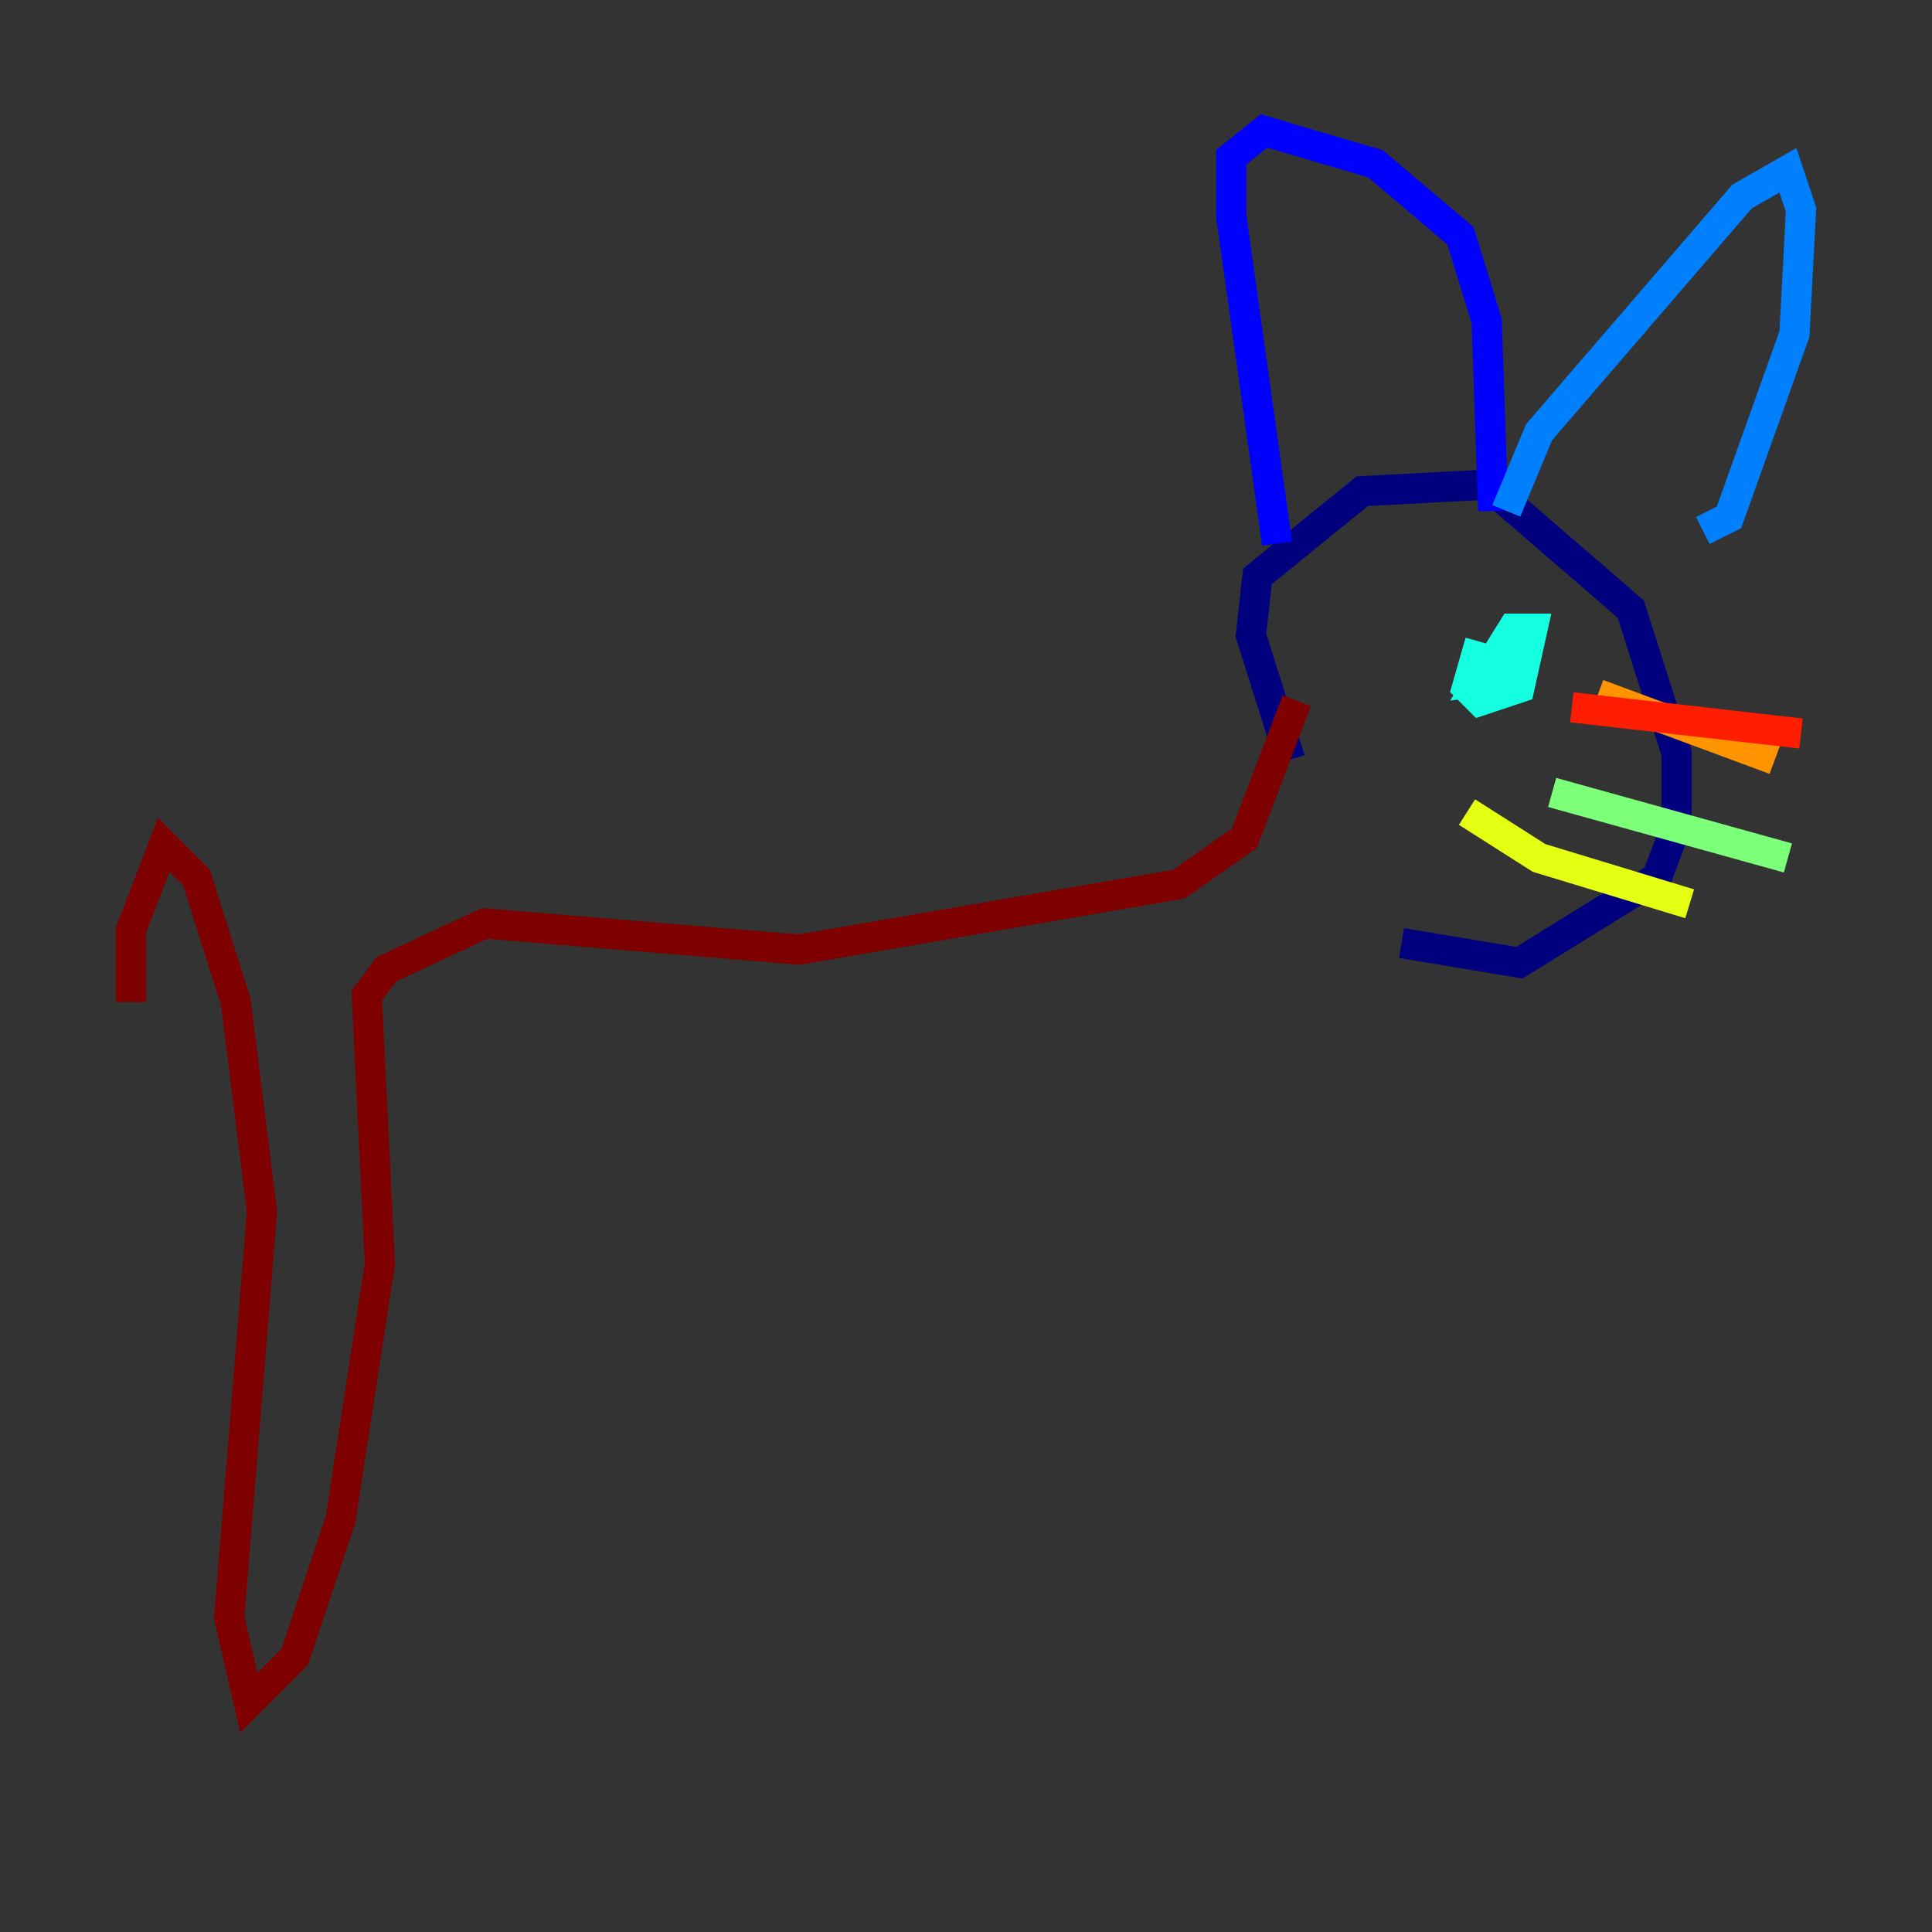 <?xml version="1.0" encoding="utf-8" ?>
<svg baseProfile="tiny" height="128" version="1.2" viewBox="0,0,128,128" width="128" xmlns="http://www.w3.org/2000/svg" xmlns:ev="http://www.w3.org/2001/xml-events" xmlns:xlink="http://www.w3.org/1999/xlink"><rect x="0" y="0" width="128" height="128" fill="#333333" stroke="none"/><defs /><polyline fill="none" points="85.478,50.332 82.875,42.088 83.308,38.183 90.251,32.542 98.495,32.108 108.041,40.352 111.078,49.898 111.078,54.671 109.776,58.142 100.664,63.783 92.854,62.481" stroke="#00007f" stroke-width="2" /><polyline fill="none" points="84.61,36.014 81.573,14.319 81.573,10.414 83.742,8.678 91.119,10.848 96.759,15.62 98.495,21.261 98.929,33.844" stroke="#0000ff" stroke-width="2" /><polyline fill="none" points="99.797,33.844 101.966,28.637 115.417,13.017 118.454,11.281 119.322,13.885 118.888,22.129 114.549,34.278 112.814,35.146" stroke="#0080ff" stroke-width="2" /><polyline fill="none" points="98.061,42.522 97.193,45.559 98.061,46.427 100.664,45.559 101.532,41.654 100.231,41.654 98.061,45.125 101.098,44.691" stroke="#15ffe1" stroke-width="2" /><polyline fill="none" points="102.834,52.502 118.454,56.841" stroke="#7cff79" stroke-width="2" /><polyline fill="none" points="97.193,53.803 101.966,56.841 111.946,59.878" stroke="#e4ff12" stroke-width="2" /><polyline fill="none" points="105.871,45.993 117.586,50.332" stroke="#ff9400" stroke-width="2" /><polyline fill="none" points="104.136,46.861 119.322,48.597" stroke="#ff1d00" stroke-width="2" /><polyline fill="none" points="85.912,46.427 82.441,55.539 78.102,58.576 52.936,62.915 32.108,61.18 25.6,64.217 24.298,65.953 25.166,83.742 22.563,100.664 19.525,109.776 16.488,112.814 15.186,107.173 17.356,80.271 15.62,66.386 13.017,58.142 10.848,55.973 8.678,61.614 8.678,66.386" stroke="#7f0000" stroke-width="2" /></svg>
